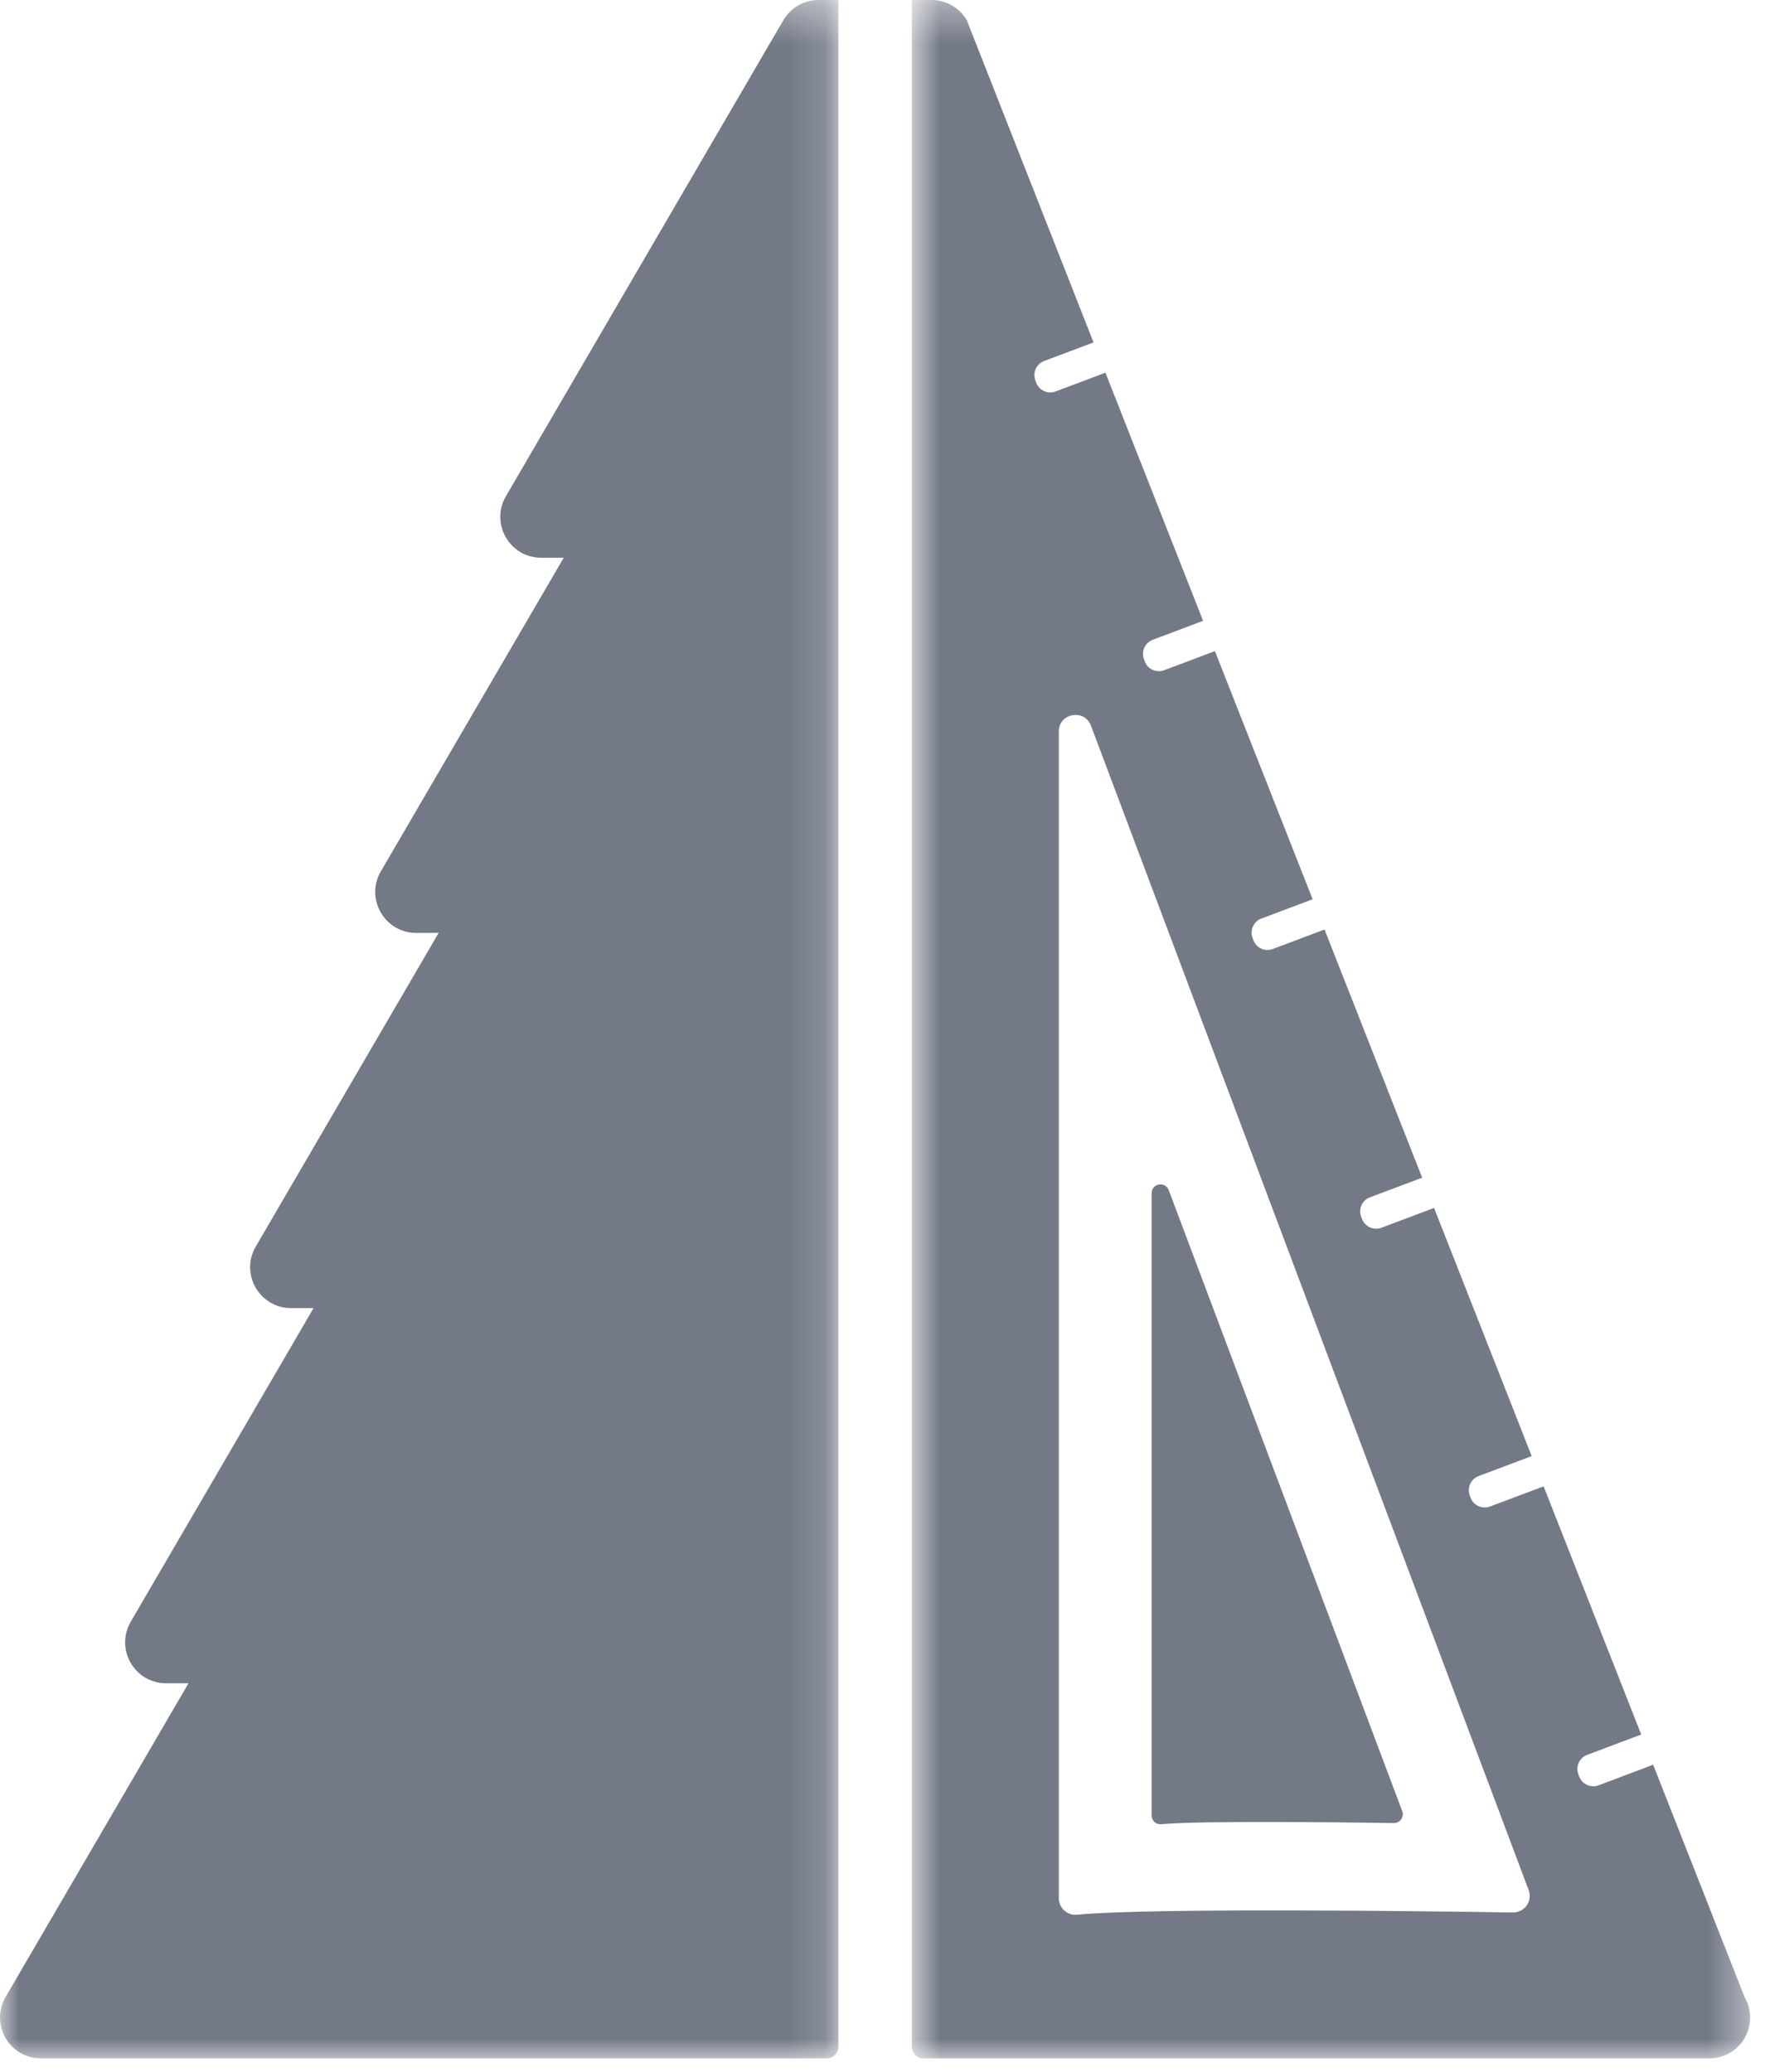 <svg xmlns="http://www.w3.org/2000/svg" xmlns:xlink="http://www.w3.org/1999/xlink" width="46" height="54" viewBox="0 0 46 54">
    <defs>
        <path id="prefix__a" d="M0 0.35L21.85 0.35 21.85 54 0 54z"/>
        <path id="prefix__c" d="M0.764 0.35L22.613 0.35 22.613 54 0.764 54z"/>
    </defs>
    <g fill="none" fill-rule="evenodd">
        <g transform="translate(0 -1) translate(0 .65)">
            <mask id="prefix__b" fill="#fff">
                <use xlink:href="#prefix__a"/>
            </mask>
            <path fill="#737987" d="M21.85.35v53.344c0 .166-.134.305-.3.306H1.068c-.822 0-1.335-.892-.921-1.603l4.766-8.175h-.585c-.824 0-1.335-.893-.921-1.603l4.765-8.175h-.585c-.823 0-1.336-.892-.922-1.603l4.767-8.176h-.586c-.822 0-1.335-.892-.921-1.603l4.767-8.175h-.586c-.823 0-1.335-.892-.921-1.603L20.415.879c.193-.328.543-.53.922-.53h.513z" mask="url(#prefix__b)"/>
        </g>
        <g transform="translate(0 -1) translate(23 .65)">
            <mask id="prefix__d" fill="#fff">
                <use xlink:href="#prefix__c"/>
            </mask>
            <path fill="#737987" d="M16.43 50.196c-2.192-.034-9.421-.128-11.36.059-.254.024-.475-.175-.475-.43v-30.41c0-.48.668-.601.838-.151L16.84 49.612c.108.285-.106.588-.411.584m6.037 2.202l-2.381-6.052-1.423.536c-.201.076-.427-.027-.504-.228l-.022-.062c-.076-.201.026-.427.228-.503l1.41-.531-2.544-6.468-1.398.526c-.202.076-.428-.027-.504-.228l-.023-.061c-.075-.201.027-.428.228-.504l1.386-.522-2.544-6.467-1.374.517c-.201.075-.427-.028-.504-.23l-.022-.06c-.076-.201.026-.428.228-.504l1.362-.512-2.545-6.468-1.35.508c-.2.076-.427-.027-.503-.228l-.023-.061c-.075-.202.027-.43.228-.504l1.338-.504-2.546-6.467-1.324.498c-.201.076-.428-.027-.504-.228l-.022-.062c-.076-.2.026-.427.228-.503l1.313-.495-2.545-6.467-1.3.489c-.201.076-.428-.026-.504-.228l-.022-.061c-.076-.201.026-.428.227-.504L5.5 9.275 2.198.879c-.192-.328-.542-.53-.921-.53H.764v53.345c0 .167.133.306.3.306h20.482c.822 0 1.335-.892.92-1.602" mask="url(#prefix__d)"/>
        </g>
        <path fill="#737987" d="M30.014 48.319V32.1c0-.257.356-.321.446-.081l6.085 16.185c.058.153-.056.314-.22.312-1.168-.018-5.024-.068-6.058.03-.135.014-.253-.092-.253-.228" transform="translate(0 -1)"/>
    </g>
</svg>

